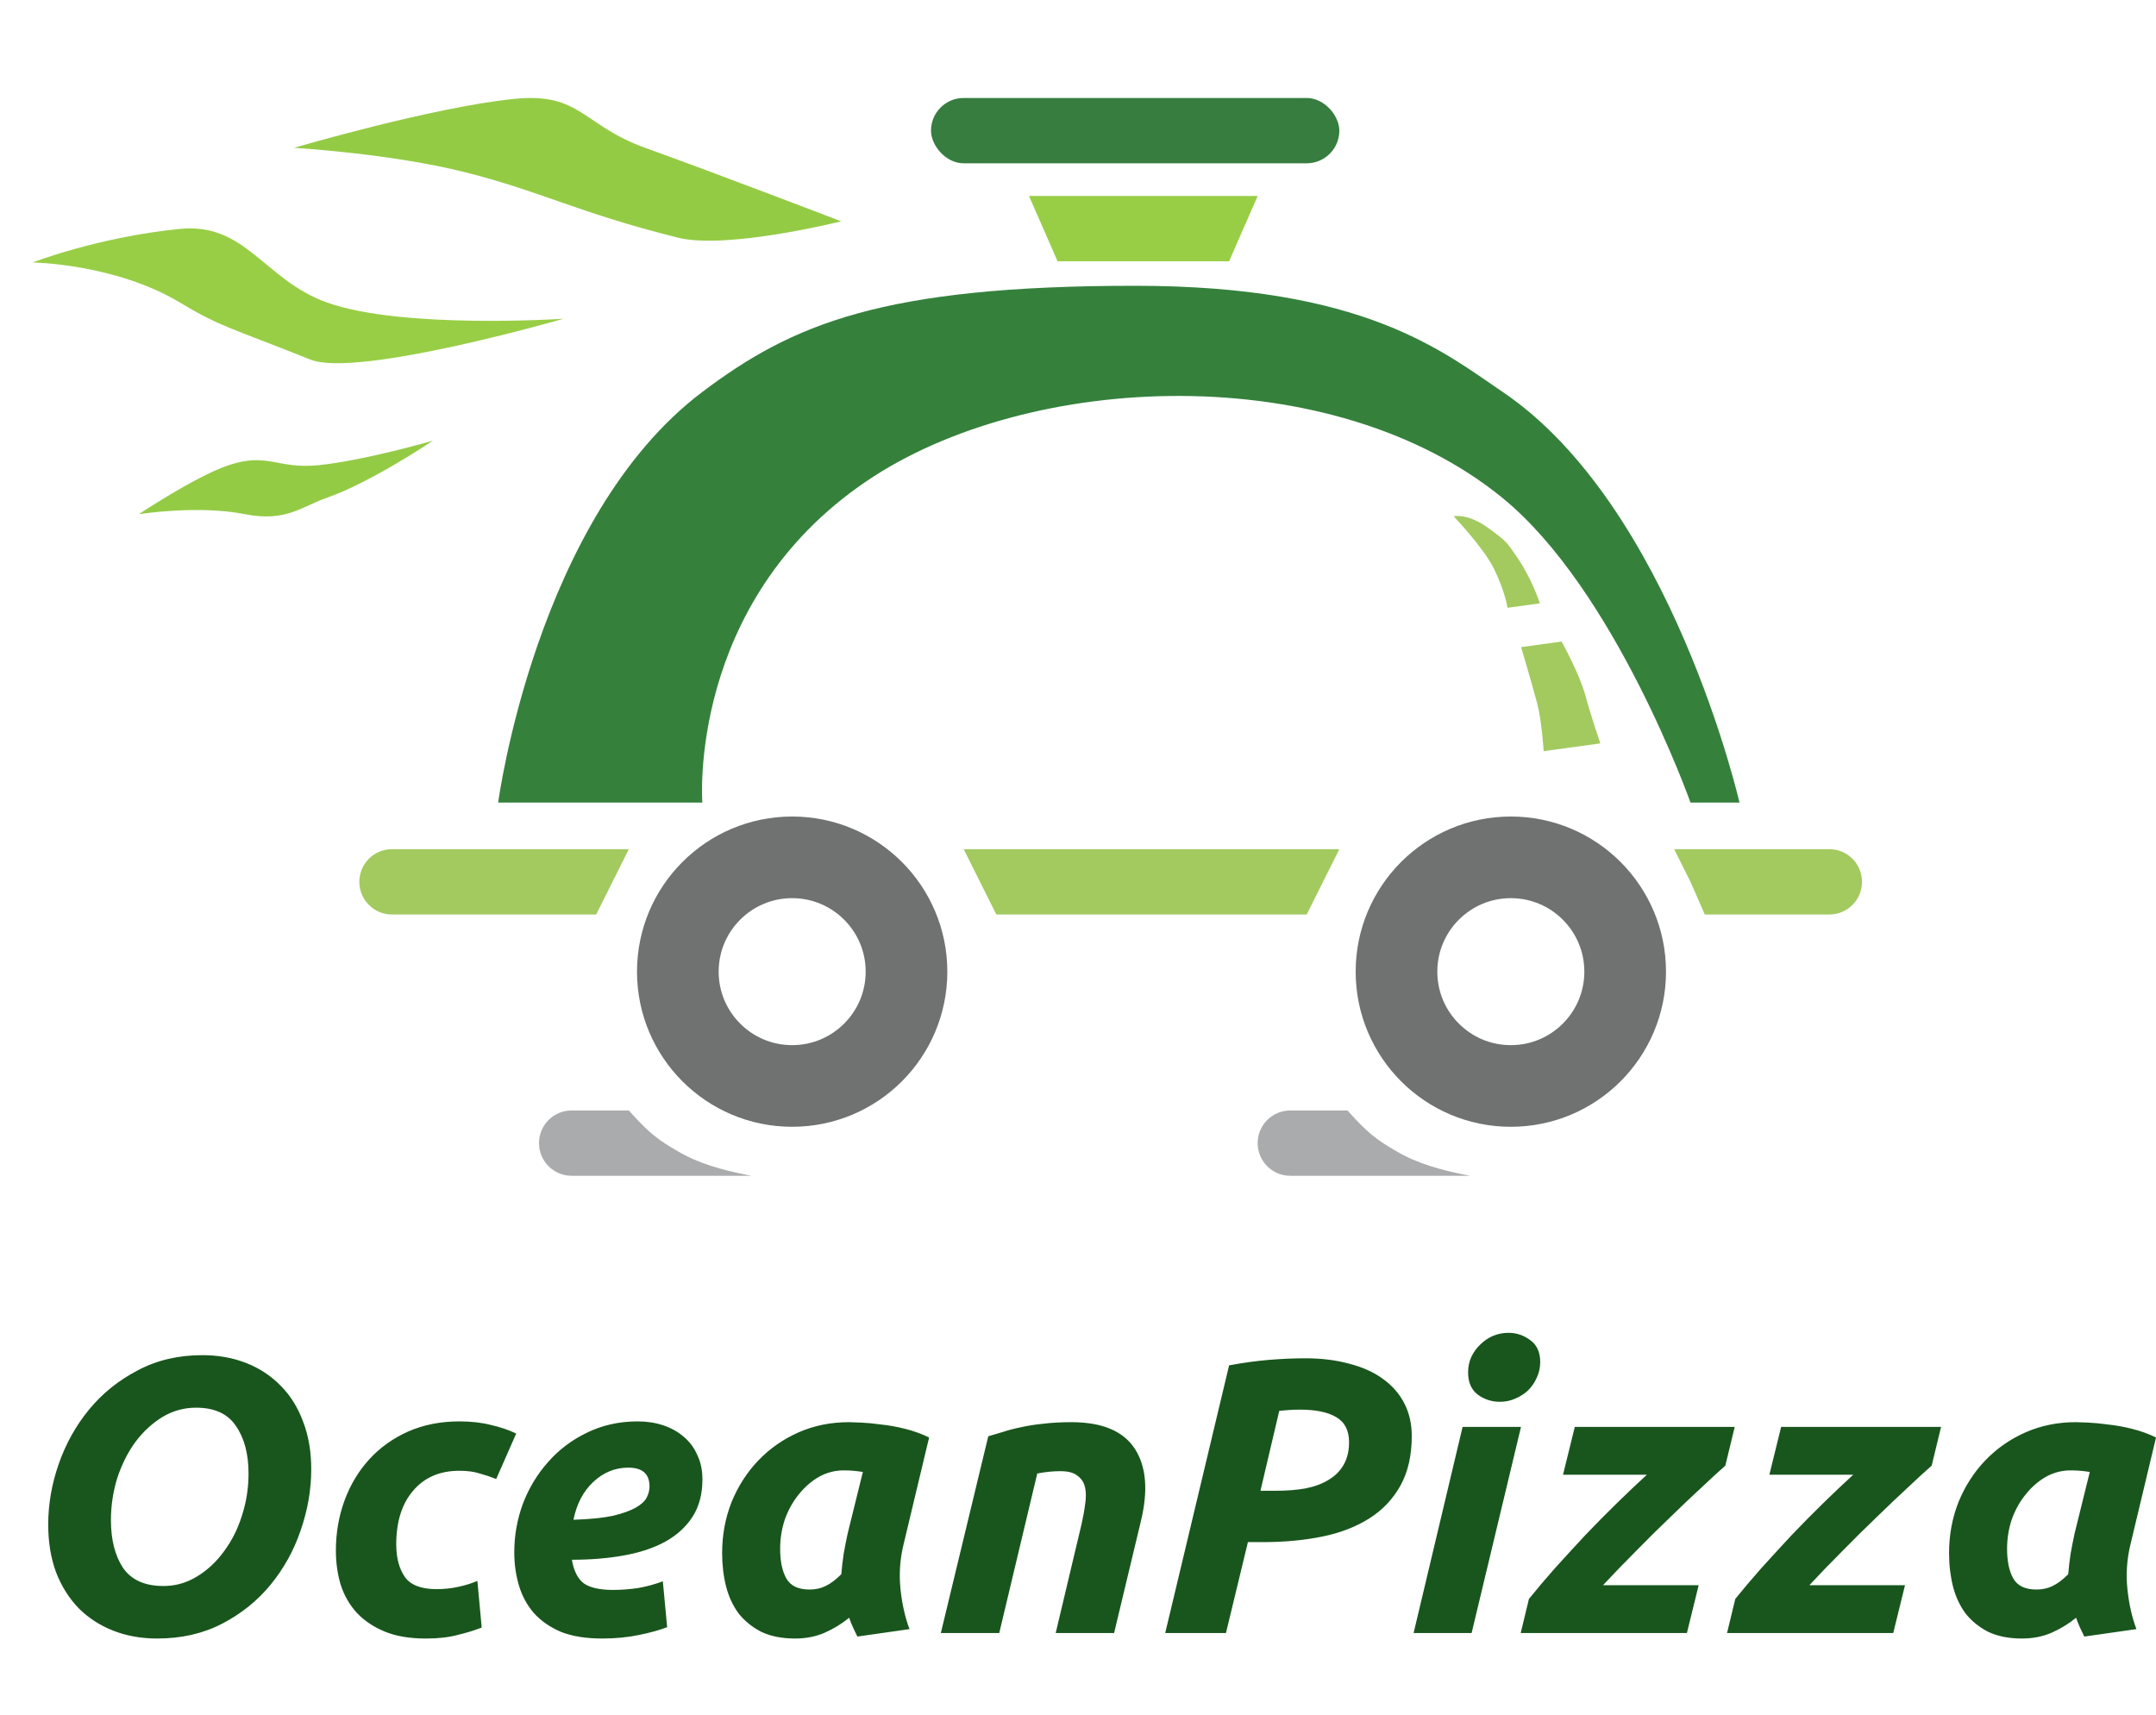 <svg width="132" height="105" viewBox="0 0 132 105" fill="none" xmlns="http://www.w3.org/2000/svg">
<rect x="57" y="6" width="25" height="4" rx="2" fill="#367D3F"/>
<path d="M63 12H77L75.25 16H64.75L63 12Z" fill="#98CE45"/>
<path d="M43 24C48.5 19.852 54 17.5 69.5 17.5C83.5 17.5 88.305 21.5 92 24C102.343 30.997 106.5 49.148 106.5 49.148H103.5C103.5 49.148 98.897 36.137 92 30.5C81.568 21.973 63 22.685 53 29.5C42.058 36.957 43 49.148 43 49.148H30.5C30.5 49.148 32.81 31.686 43 24Z" fill="#35813C"/>
<path d="M31.5 6.053C35.557 5.647 35.664 7.672 39.5 9.053C44.108 10.711 51.5 13.553 51.5 13.553C51.5 13.553 44.5 15.303 41.5 14.553C35.364 13.019 33.176 11.733 28.5 10.553C23.921 9.396 18 9.053 18 9.053C18 9.053 26.5 6.553 31.5 6.053Z" fill="#94CB45"/>
<path d="M11 14.018C15.057 13.613 16.164 17.138 20 18.518C24.608 20.176 34.5 19.519 34.5 19.519C34.5 19.519 21.871 23.167 19 22.018C14 20.019 13.5 20.019 11 18.518C7.047 16.146 2 16.071 2 16.071C2 16.071 6 14.518 11 14.018Z" fill="#98CE45"/>
<path d="M14 28.486C16.408 27.683 16.974 28.741 19.5 28.486C22.282 28.206 26.5 26.986 26.5 26.986C26.5 26.986 22.724 29.541 20 30.486C18.479 31.014 17.5 31.986 15 31.486C12.128 30.912 8.5 31.486 8.5 31.486C8.5 31.486 11.996 29.154 14 28.486Z" fill="#94CB45"/>
<path d="M93.129 39.627L95.606 39.286C95.606 39.286 96.704 41.245 97.073 42.617C97.376 43.749 97.977 45.522 97.977 45.522L94.509 45.998C94.509 45.998 94.404 44.157 94.101 43.026C93.732 41.653 93.129 39.627 93.129 39.627Z" fill="#A2CA5F"/>
<path d="M89 31.614C89 31.614 89.857 31.411 91.118 32.333C92.232 33.147 92.245 33.187 92.876 34.11C93.825 35.496 94.275 36.946 94.275 36.946L92.294 37.218C92.294 37.218 92.158 36.227 91.458 34.809C90.829 33.535 89 31.614 89 31.614Z" fill="#A2CA5F"/>
<path d="M22 54C22 52.895 22.895 52 24 52H38.5L37.5 54L36.5 56H24C22.895 56 22 55.105 22 54Z" fill="#A2CA5F"/>
<path d="M114 54C114 52.895 113.105 52 112 52H102.5L103.5 54L104.375 56H112C113.105 56 114 55.105 114 54Z" fill="#A2CA5F"/>
<path d="M59 52H82L81 54L80 56H61L59 52Z" fill="#A2CA5F"/>
<circle cx="48.5" cy="59.5" r="7" stroke="#707272" stroke-width="5"/>
<circle cx="92.5" cy="59.5" r="7" stroke="#707272" stroke-width="5"/>
<path d="M33 70C33 68.895 33.895 68 35 68H38.5C38.5 68 39.355 68.98 40 69.5C40.548 69.942 40.894 70.143 41.5 70.5C42.781 71.255 44.236 71.647 45.694 71.939L46 72H35C33.895 72 33 71.105 33 70Z" fill="#AAABAC"/>
<path d="M77 70C77 68.895 77.895 68 79 68H82.5C82.5 68 83.355 68.98 84 69.5C84.548 69.942 84.894 70.143 85.5 70.5C86.781 71.255 88.236 71.647 89.694 71.939L90 72H79C77.895 72 77 71.105 77 70Z" fill="#AAABAC"/>
<path d="M12 86.2C11.264 86.2 10.576 86.392 9.936 86.776C9.312 87.16 8.76 87.672 8.28 88.312C7.816 88.952 7.448 89.688 7.176 90.52C6.92 91.352 6.792 92.208 6.792 93.088C6.792 94.288 7.04 95.264 7.536 96.016C8.048 96.752 8.872 97.12 10.008 97.12C10.744 97.12 11.424 96.928 12.048 96.544C12.688 96.16 13.24 95.648 13.704 95.008C14.184 94.368 14.552 93.64 14.808 92.824C15.08 91.992 15.216 91.128 15.216 90.232C15.216 89.032 14.96 88.064 14.448 87.328C13.952 86.576 13.136 86.2 12 86.2ZM9.624 100.336C8.648 100.336 7.752 100.176 6.936 99.856C6.12 99.536 5.416 99.08 4.824 98.488C4.232 97.88 3.768 97.144 3.432 96.28C3.112 95.416 2.952 94.44 2.952 93.352C2.952 92.104 3.168 90.864 3.6 89.632C4.032 88.4 4.648 87.296 5.448 86.32C6.264 85.328 7.256 84.528 8.424 83.92C9.592 83.296 10.912 82.984 12.384 82.984C13.36 82.984 14.256 83.144 15.072 83.464C15.888 83.784 16.592 84.248 17.184 84.856C17.776 85.448 18.232 86.176 18.552 87.04C18.888 87.904 19.056 88.88 19.056 89.968C19.056 91.216 18.84 92.464 18.408 93.712C17.992 94.944 17.376 96.056 16.56 97.048C15.76 98.024 14.776 98.816 13.608 99.424C12.44 100.032 11.112 100.336 9.624 100.336ZM20.564 94.96C20.564 93.872 20.74 92.848 21.092 91.888C21.444 90.928 21.948 90.088 22.604 89.368C23.26 88.648 24.052 88.08 24.98 87.664C25.924 87.248 26.972 87.04 28.124 87.04C28.844 87.04 29.484 87.112 30.044 87.256C30.62 87.384 31.14 87.56 31.604 87.784L30.38 90.568C30.06 90.44 29.724 90.328 29.372 90.232C29.036 90.12 28.62 90.064 28.124 90.064C26.924 90.064 25.98 90.472 25.292 91.288C24.604 92.088 24.26 93.184 24.26 94.576C24.26 95.392 24.436 96.056 24.788 96.568C25.14 97.064 25.788 97.312 26.732 97.312C27.196 97.312 27.644 97.264 28.076 97.168C28.508 97.072 28.892 96.952 29.228 96.808L29.492 99.664C29.044 99.84 28.548 99.992 28.004 100.12C27.476 100.264 26.828 100.336 26.06 100.336C25.068 100.336 24.228 100.192 23.54 99.904C22.852 99.616 22.284 99.232 21.836 98.752C21.388 98.256 21.06 97.68 20.852 97.024C20.66 96.368 20.564 95.68 20.564 94.96ZM31.486 95.056C31.486 94.032 31.662 93.04 32.014 92.08C32.382 91.12 32.894 90.272 33.55 89.536C34.206 88.784 34.998 88.184 35.926 87.736C36.87 87.272 37.91 87.04 39.046 87.04C39.606 87.04 40.126 87.12 40.606 87.28C41.086 87.44 41.502 87.672 41.854 87.976C42.222 88.28 42.502 88.656 42.694 89.104C42.902 89.536 43.006 90.032 43.006 90.592C43.006 91.488 42.806 92.248 42.406 92.872C42.006 93.496 41.446 94.008 40.726 94.408C40.022 94.792 39.182 95.072 38.206 95.248C37.23 95.424 36.166 95.512 35.014 95.512C35.126 96.184 35.366 96.664 35.734 96.952C36.118 97.224 36.718 97.36 37.534 97.36C38.046 97.36 38.566 97.32 39.094 97.24C39.622 97.144 40.118 97.008 40.582 96.832L40.846 99.64C40.398 99.816 39.822 99.976 39.118 100.12C38.43 100.264 37.678 100.336 36.862 100.336C35.87 100.336 35.03 100.2 34.342 99.928C33.67 99.64 33.118 99.256 32.686 98.776C32.27 98.296 31.966 97.736 31.774 97.096C31.582 96.456 31.486 95.776 31.486 95.056ZM38.47 89.872C37.654 89.872 36.934 90.168 36.31 90.76C35.702 91.336 35.302 92.104 35.11 93.064C36.102 93.032 36.902 92.952 37.51 92.824C38.118 92.68 38.59 92.512 38.926 92.32C39.262 92.128 39.486 91.92 39.598 91.696C39.71 91.472 39.766 91.248 39.766 91.024C39.766 90.256 39.334 89.872 38.47 89.872ZM55.325 94.552C55.1 95.464 55.036 96.384 55.133 97.312C55.228 98.224 55.413 99.04 55.684 99.76L52.492 100.216C52.397 100.024 52.309 99.84 52.228 99.664C52.148 99.488 52.069 99.288 51.989 99.064C51.541 99.432 51.044 99.736 50.501 99.976C49.956 100.216 49.349 100.336 48.676 100.336C47.877 100.336 47.188 100.2 46.612 99.928C46.053 99.64 45.589 99.264 45.221 98.8C44.868 98.32 44.612 97.768 44.453 97.144C44.292 96.504 44.212 95.824 44.212 95.104C44.212 94 44.404 92.96 44.788 91.984C45.188 91.008 45.733 90.16 46.42 89.44C47.124 88.704 47.949 88.128 48.892 87.712C49.837 87.296 50.861 87.088 51.965 87.088C52.108 87.088 52.356 87.096 52.709 87.112C53.077 87.128 53.492 87.168 53.956 87.232C54.42 87.28 54.908 87.368 55.42 87.496C55.932 87.624 56.42 87.8 56.885 88.024L55.325 94.552ZM52.828 90.136C52.62 90.104 52.428 90.08 52.252 90.064C52.093 90.048 51.892 90.04 51.653 90.04C51.108 90.04 50.596 90.176 50.117 90.448C49.653 90.72 49.245 91.08 48.892 91.528C48.541 91.96 48.261 92.464 48.053 93.04C47.861 93.616 47.764 94.216 47.764 94.84C47.764 95.608 47.892 96.216 48.148 96.664C48.404 97.112 48.877 97.336 49.565 97.336C49.932 97.336 50.261 97.264 50.548 97.12C50.852 96.976 51.172 96.736 51.508 96.4C51.541 96 51.589 95.584 51.653 95.152C51.733 94.704 51.812 94.296 51.892 93.928L52.828 90.136ZM60.506 87.952C60.778 87.872 61.074 87.784 61.394 87.688C61.73 87.576 62.098 87.48 62.498 87.4C62.914 87.304 63.37 87.232 63.866 87.184C64.378 87.12 64.954 87.088 65.594 87.088C67.482 87.088 68.778 87.632 69.482 88.72C70.186 89.808 70.306 91.296 69.842 93.184L68.21 100H64.634L66.218 93.328C66.314 92.912 66.386 92.512 66.434 92.128C66.498 91.728 66.498 91.384 66.434 91.096C66.37 90.792 66.218 90.552 65.978 90.376C65.754 90.184 65.402 90.088 64.922 90.088C64.458 90.088 63.986 90.136 63.506 90.232L61.178 100H57.602L60.506 87.952ZM79.907 83.176C80.915 83.176 81.819 83.288 82.619 83.512C83.435 83.72 84.123 84.032 84.683 84.448C85.243 84.848 85.675 85.344 85.979 85.936C86.283 86.528 86.435 87.192 86.435 87.928C86.435 89.128 86.203 90.144 85.739 90.976C85.275 91.808 84.635 92.48 83.819 92.992C83.003 93.504 82.043 93.872 80.939 94.096C79.835 94.32 78.635 94.432 77.339 94.432H76.403L75.059 100H71.339L75.251 83.608C76.115 83.448 76.931 83.336 77.699 83.272C78.483 83.208 79.219 83.176 79.907 83.176ZM79.595 86.32C79.323 86.32 79.091 86.328 78.899 86.344C78.707 86.36 78.515 86.376 78.323 86.392L77.171 91.288H78.107C78.779 91.288 79.387 91.24 79.931 91.144C80.491 91.032 80.963 90.856 81.347 90.616C81.747 90.376 82.051 90.072 82.259 89.704C82.483 89.32 82.595 88.856 82.595 88.312C82.595 87.592 82.331 87.08 81.803 86.776C81.291 86.472 80.555 86.32 79.595 86.32ZM90.099 100H86.547L89.547 87.376H93.123L90.099 100ZM91.827 85.84C91.331 85.84 90.883 85.696 90.483 85.408C90.083 85.104 89.883 84.648 89.883 84.04C89.883 83.704 89.947 83.392 90.075 83.104C90.219 82.8 90.403 82.544 90.627 82.336C90.851 82.112 91.107 81.936 91.395 81.808C91.699 81.68 92.019 81.616 92.355 81.616C92.851 81.616 93.299 81.768 93.699 82.072C94.099 82.36 94.299 82.808 94.299 83.416C94.299 83.752 94.227 84.072 94.083 84.376C93.955 84.664 93.779 84.92 93.555 85.144C93.331 85.352 93.067 85.52 92.763 85.648C92.475 85.776 92.163 85.84 91.827 85.84ZM105.632 89.752C105.264 90.072 104.784 90.512 104.192 91.072C103.6 91.616 102.96 92.224 102.272 92.896C101.584 93.552 100.88 94.248 100.16 94.984C99.44 95.704 98.768 96.4 98.144 97.072H104L103.28 100H93.104L93.608 97.912C94.072 97.336 94.6 96.712 95.192 96.04C95.8 95.368 96.424 94.688 97.064 94C97.72 93.312 98.368 92.656 99.008 92.032C99.664 91.392 100.272 90.816 100.832 90.304H95.696L96.416 87.376H106.208L105.632 89.752ZM118.265 89.752C117.897 90.072 117.417 90.512 116.825 91.072C116.233 91.616 115.593 92.224 114.905 92.896C114.217 93.552 113.513 94.248 112.793 94.984C112.073 95.704 111.401 96.4 110.777 97.072H116.633L115.913 100H105.737L106.241 97.912C106.705 97.336 107.233 96.712 107.825 96.04C108.433 95.368 109.057 94.688 109.697 94C110.353 93.312 111.001 92.656 111.641 92.032C112.297 91.392 112.905 90.816 113.465 90.304H108.329L109.049 87.376H118.841L118.265 89.752ZM130.442 94.552C130.218 95.464 130.154 96.384 130.25 97.312C130.346 98.224 130.53 99.04 130.802 99.76L127.61 100.216C127.514 100.024 127.426 99.84 127.346 99.664C127.266 99.488 127.186 99.288 127.106 99.064C126.658 99.432 126.162 99.736 125.618 99.976C125.074 100.216 124.466 100.336 123.794 100.336C122.994 100.336 122.306 100.2 121.73 99.928C121.17 99.64 120.706 99.264 120.338 98.8C119.986 98.32 119.73 97.768 119.57 97.144C119.41 96.504 119.33 95.824 119.33 95.104C119.33 94 119.522 92.96 119.906 91.984C120.306 91.008 120.85 90.16 121.538 89.44C122.242 88.704 123.066 88.128 124.01 87.712C124.954 87.296 125.978 87.088 127.082 87.088C127.226 87.088 127.474 87.096 127.826 87.112C128.194 87.128 128.61 87.168 129.074 87.232C129.538 87.28 130.026 87.368 130.538 87.496C131.05 87.624 131.538 87.8 132.002 88.024L130.442 94.552ZM127.946 90.136C127.738 90.104 127.546 90.08 127.37 90.064C127.21 90.048 127.01 90.04 126.77 90.04C126.226 90.04 125.714 90.176 125.234 90.448C124.77 90.72 124.362 91.08 124.01 91.528C123.658 91.96 123.378 92.464 123.17 93.04C122.978 93.616 122.882 94.216 122.882 94.84C122.882 95.608 123.01 96.216 123.266 96.664C123.522 97.112 123.994 97.336 124.682 97.336C125.05 97.336 125.378 97.264 125.666 97.12C125.97 96.976 126.29 96.736 126.626 96.4C126.658 96 126.706 95.584 126.77 95.152C126.85 94.704 126.93 94.296 127.01 93.928L127.946 90.136Z" fill="#19561D"/>
</svg>
